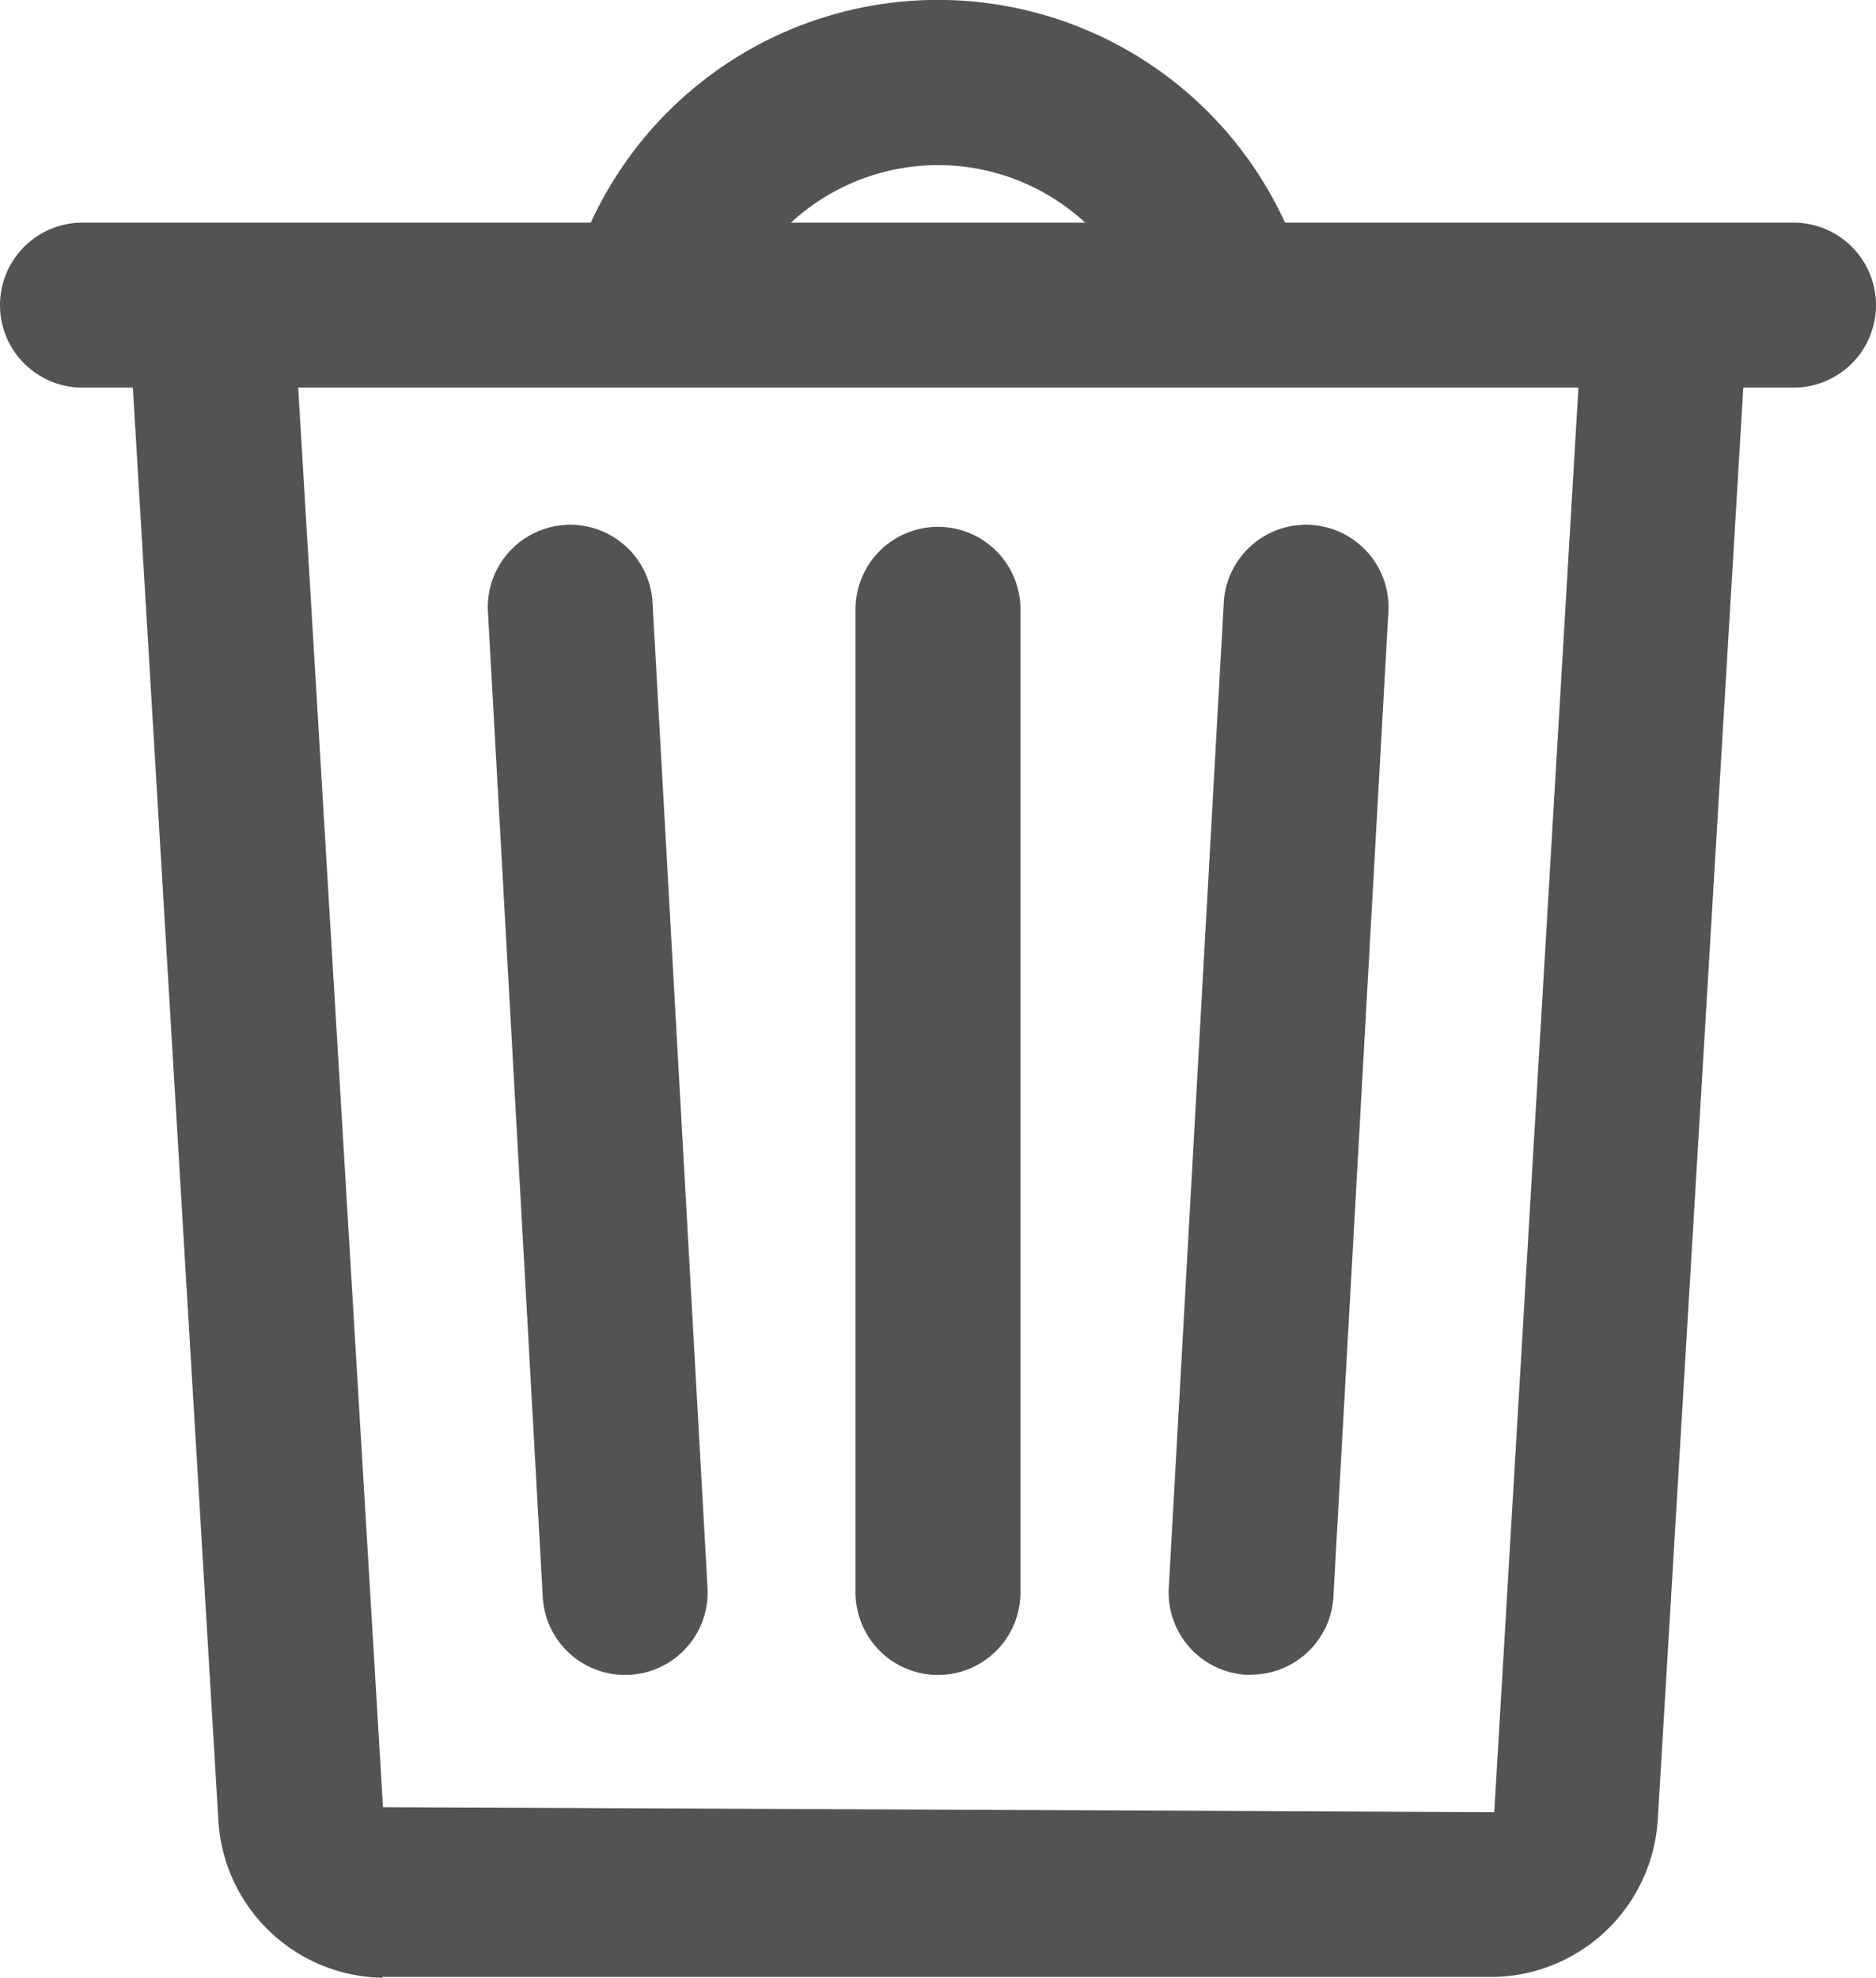 <svg id="Grupo_53" data-name="Grupo 53" xmlns="http://www.w3.org/2000/svg" xmlns:xlink="http://www.w3.org/1999/xlink" width="12.104" height="12.756" viewBox="0 0 12.104 12.756">
  <defs>
    <clipPath id="clip-path">
      <rect id="Rectángulo_42" data-name="Rectángulo 42" width="12.104" height="12.756" fill="#535353"/>
    </clipPath>
  </defs>
  <g id="Grupo_52" data-name="Grupo 52" clip-path="url(#clip-path)">
    <path id="Trazado_93" data-name="Trazado 93" d="M11.572,3.762H.532a.532.532,0,1,1,0-1.064h11.04a.532.532,0,0,1,0,1.064" transform="translate(0 -1.262)" fill="#535353"/>
    <path id="Trazado_94" data-name="Trazado 94" d="M10.623,2.184a1.4,1.4,0,0,0-2.743,0L6.836,1.972a2.464,2.464,0,0,1,4.829,0Z" transform="translate(-3.199 0)" fill="#535353"/>
    <path id="Trazado_95" data-name="Trazado 95" d="M3.218,14.459A1.078,1.078,0,0,1,2.16,13.427L1.609,4.2a.531.531,0,0,1,.5-.563.523.523,0,0,1,.563.5l.551,9.222,7.17.032.547-9.254A.532.532,0,0,1,12,4.2l-.551,9.222a1.082,1.082,0,0,1-1.057,1.032H3.218Z" transform="translate(-0.752 -1.703)" fill="#535353"/>
    <path id="Trazado_96" data-name="Trazado 96" d="M6.8,13.791a.532.532,0,0,1-.53-.5L5.917,6.948a.532.532,0,1,1,1.062-.059l.354,6.34a.532.532,0,0,1-.5.561H6.8" transform="translate(-2.768 -2.988)" fill="#535353"/>
    <path id="Trazado_97" data-name="Trazado 97" d="M14.7,13.79h-.03a.532.532,0,0,1-.5-.561l.354-6.34a.532.532,0,1,1,1.062.059l-.354,6.341a.532.532,0,0,1-.531.5" transform="translate(-6.629 -2.988)" fill="#535353"/>
    <path id="Trazado_98" data-name="Trazado 98" d="M10.907,13.791a.532.532,0,0,1-.532-.532V6.918a.532.532,0,0,1,1.064,0v6.341a.532.532,0,0,1-.532.532" transform="translate(-4.855 -2.988)" fill="#535353"/>
  </g>
</svg>
